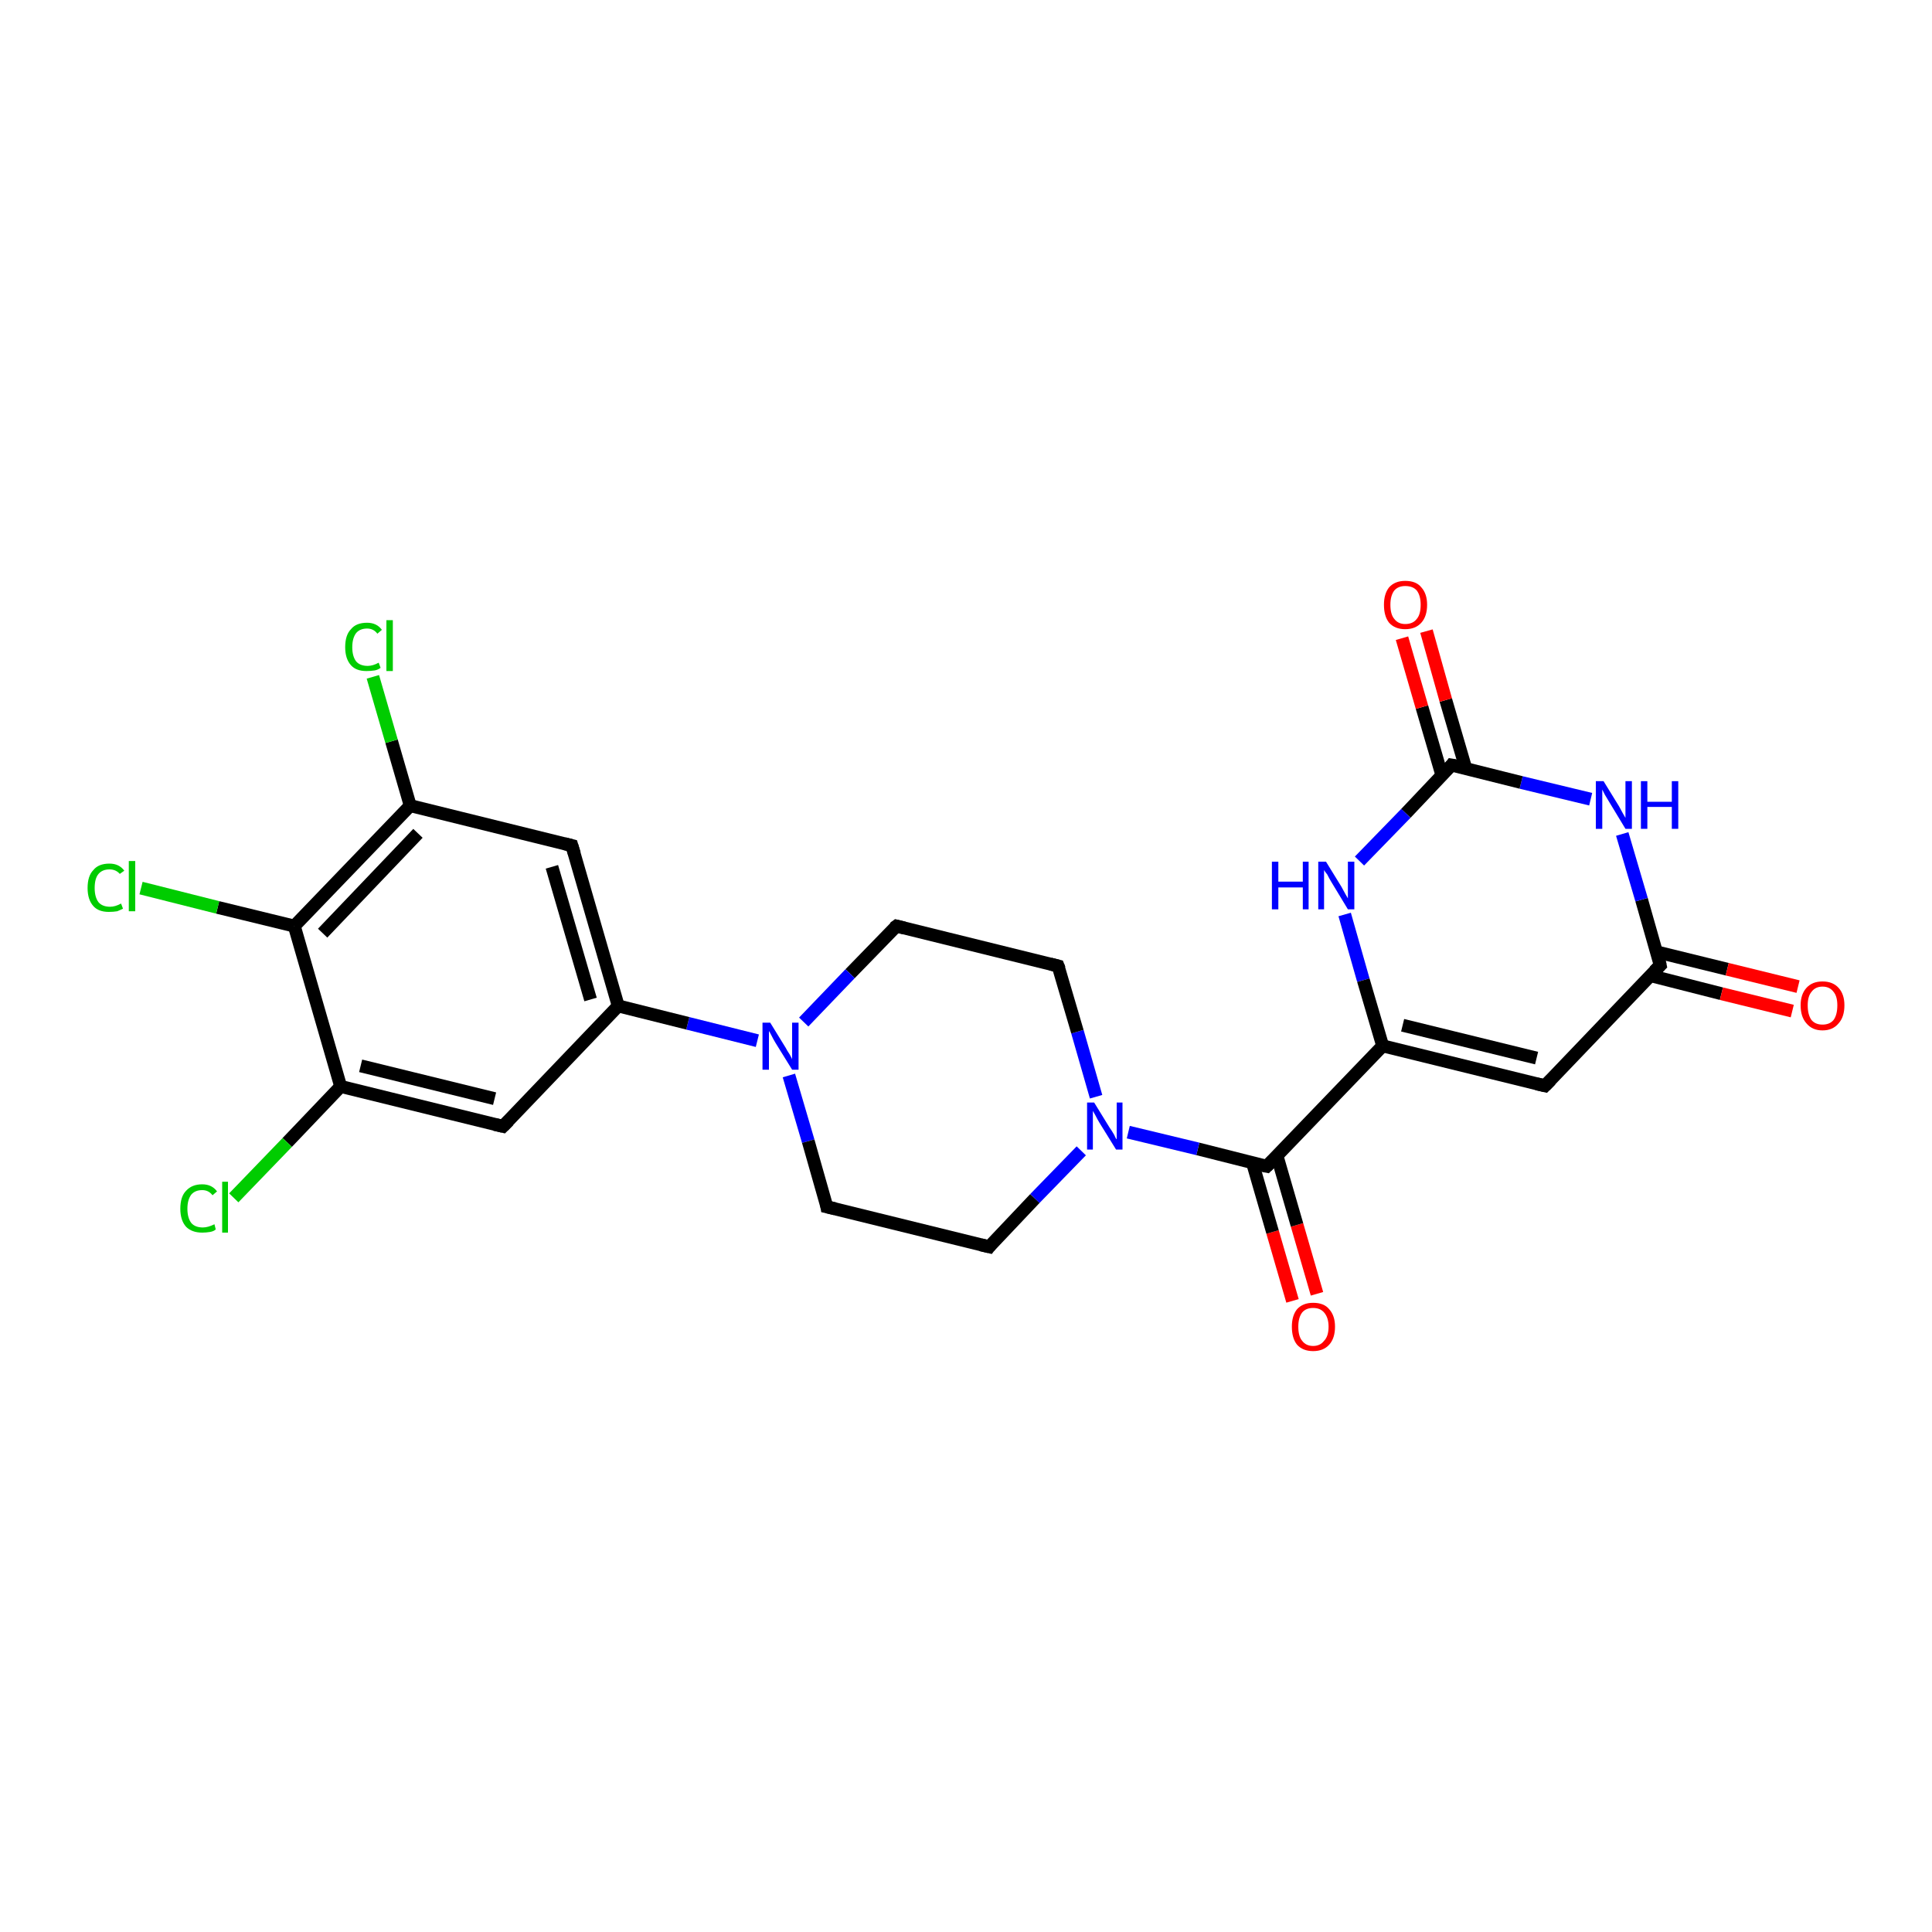 <?xml version='1.0' encoding='iso-8859-1'?>
<svg version='1.1' baseProfile='full'
              xmlns='http://www.w3.org/2000/svg'
                      xmlns:rdkit='http://www.rdkit.org/xml'
                      xmlns:xlink='http://www.w3.org/1999/xlink'
                  xml:space='preserve'
width='300px' height='300px' viewBox='0 0 300 300'>
<!-- END OF HEADER -->
<rect style='opacity:1.0;fill:#FFFFFF;stroke:none' width='300.0' height='300.0' x='0.0' y='0.0'> </rect>
<path class='bond-0 atom-0 atom-1' d='M 200.7,202.0 L 197.6,191.3' style='fill:none;fill-rule:evenodd;stroke:#FF0000;stroke-width:2.0px;stroke-linecap:butt;stroke-linejoin:miter;stroke-opacity:1' />
<path class='bond-0 atom-0 atom-1' d='M 197.6,191.3 L 194.5,180.6' style='fill:none;fill-rule:evenodd;stroke:#000000;stroke-width:2.0px;stroke-linecap:butt;stroke-linejoin:miter;stroke-opacity:1' />
<path class='bond-0 atom-0 atom-1' d='M 204.5,200.9 L 201.4,190.2' style='fill:none;fill-rule:evenodd;stroke:#FF0000;stroke-width:2.0px;stroke-linecap:butt;stroke-linejoin:miter;stroke-opacity:1' />
<path class='bond-0 atom-0 atom-1' d='M 201.4,190.2 L 198.3,179.5' style='fill:none;fill-rule:evenodd;stroke:#000000;stroke-width:2.0px;stroke-linecap:butt;stroke-linejoin:miter;stroke-opacity:1' />
<path class='bond-1 atom-1 atom-2' d='M 196.7,181.1 L 214.7,162.4' style='fill:none;fill-rule:evenodd;stroke:#000000;stroke-width:2.0px;stroke-linecap:butt;stroke-linejoin:miter;stroke-opacity:1' />
<path class='bond-2 atom-2 atom-3' d='M 214.7,162.4 L 239.9,168.6' style='fill:none;fill-rule:evenodd;stroke:#000000;stroke-width:2.0px;stroke-linecap:butt;stroke-linejoin:miter;stroke-opacity:1' />
<path class='bond-2 atom-2 atom-3' d='M 217.8,159.2 L 238.6,164.3' style='fill:none;fill-rule:evenodd;stroke:#000000;stroke-width:2.0px;stroke-linecap:butt;stroke-linejoin:miter;stroke-opacity:1' />
<path class='bond-3 atom-3 atom-4' d='M 239.9,168.6 L 257.8,149.9' style='fill:none;fill-rule:evenodd;stroke:#000000;stroke-width:2.0px;stroke-linecap:butt;stroke-linejoin:miter;stroke-opacity:1' />
<path class='bond-4 atom-4 atom-5' d='M 256.3,151.5 L 267.3,154.3' style='fill:none;fill-rule:evenodd;stroke:#000000;stroke-width:2.0px;stroke-linecap:butt;stroke-linejoin:miter;stroke-opacity:1' />
<path class='bond-4 atom-4 atom-5' d='M 267.3,154.3 L 278.3,157.0' style='fill:none;fill-rule:evenodd;stroke:#FF0000;stroke-width:2.0px;stroke-linecap:butt;stroke-linejoin:miter;stroke-opacity:1' />
<path class='bond-4 atom-4 atom-5' d='M 257.2,147.8 L 268.2,150.5' style='fill:none;fill-rule:evenodd;stroke:#000000;stroke-width:2.0px;stroke-linecap:butt;stroke-linejoin:miter;stroke-opacity:1' />
<path class='bond-4 atom-4 atom-5' d='M 268.2,150.5 L 279.2,153.2' style='fill:none;fill-rule:evenodd;stroke:#FF0000;stroke-width:2.0px;stroke-linecap:butt;stroke-linejoin:miter;stroke-opacity:1' />
<path class='bond-5 atom-4 atom-6' d='M 257.8,149.9 L 254.9,139.7' style='fill:none;fill-rule:evenodd;stroke:#000000;stroke-width:2.0px;stroke-linecap:butt;stroke-linejoin:miter;stroke-opacity:1' />
<path class='bond-5 atom-4 atom-6' d='M 254.9,139.7 L 251.9,129.5' style='fill:none;fill-rule:evenodd;stroke:#0000FF;stroke-width:2.0px;stroke-linecap:butt;stroke-linejoin:miter;stroke-opacity:1' />
<path class='bond-6 atom-6 atom-7' d='M 247.0,124.1 L 236.2,121.5' style='fill:none;fill-rule:evenodd;stroke:#0000FF;stroke-width:2.0px;stroke-linecap:butt;stroke-linejoin:miter;stroke-opacity:1' />
<path class='bond-6 atom-6 atom-7' d='M 236.2,121.5 L 225.4,118.8' style='fill:none;fill-rule:evenodd;stroke:#000000;stroke-width:2.0px;stroke-linecap:butt;stroke-linejoin:miter;stroke-opacity:1' />
<path class='bond-7 atom-7 atom-8' d='M 227.6,119.3 L 224.5,108.7' style='fill:none;fill-rule:evenodd;stroke:#000000;stroke-width:2.0px;stroke-linecap:butt;stroke-linejoin:miter;stroke-opacity:1' />
<path class='bond-7 atom-7 atom-8' d='M 224.5,108.7 L 221.5,98.0' style='fill:none;fill-rule:evenodd;stroke:#FF0000;stroke-width:2.0px;stroke-linecap:butt;stroke-linejoin:miter;stroke-opacity:1' />
<path class='bond-7 atom-7 atom-8' d='M 223.9,120.4 L 220.8,109.8' style='fill:none;fill-rule:evenodd;stroke:#000000;stroke-width:2.0px;stroke-linecap:butt;stroke-linejoin:miter;stroke-opacity:1' />
<path class='bond-7 atom-7 atom-8' d='M 220.8,109.8 L 217.7,99.1' style='fill:none;fill-rule:evenodd;stroke:#FF0000;stroke-width:2.0px;stroke-linecap:butt;stroke-linejoin:miter;stroke-opacity:1' />
<path class='bond-8 atom-7 atom-9' d='M 225.4,118.8 L 218.3,126.3' style='fill:none;fill-rule:evenodd;stroke:#000000;stroke-width:2.0px;stroke-linecap:butt;stroke-linejoin:miter;stroke-opacity:1' />
<path class='bond-8 atom-7 atom-9' d='M 218.3,126.3 L 211.1,133.7' style='fill:none;fill-rule:evenodd;stroke:#0000FF;stroke-width:2.0px;stroke-linecap:butt;stroke-linejoin:miter;stroke-opacity:1' />
<path class='bond-9 atom-1 atom-10' d='M 196.7,181.1 L 186.0,178.4' style='fill:none;fill-rule:evenodd;stroke:#000000;stroke-width:2.0px;stroke-linecap:butt;stroke-linejoin:miter;stroke-opacity:1' />
<path class='bond-9 atom-1 atom-10' d='M 186.0,178.4 L 175.2,175.8' style='fill:none;fill-rule:evenodd;stroke:#0000FF;stroke-width:2.0px;stroke-linecap:butt;stroke-linejoin:miter;stroke-opacity:1' />
<path class='bond-10 atom-10 atom-11' d='M 170.2,170.3 L 167.3,160.2' style='fill:none;fill-rule:evenodd;stroke:#0000FF;stroke-width:2.0px;stroke-linecap:butt;stroke-linejoin:miter;stroke-opacity:1' />
<path class='bond-10 atom-10 atom-11' d='M 167.3,160.2 L 164.3,150.0' style='fill:none;fill-rule:evenodd;stroke:#000000;stroke-width:2.0px;stroke-linecap:butt;stroke-linejoin:miter;stroke-opacity:1' />
<path class='bond-11 atom-11 atom-12' d='M 164.3,150.0 L 139.2,143.8' style='fill:none;fill-rule:evenodd;stroke:#000000;stroke-width:2.0px;stroke-linecap:butt;stroke-linejoin:miter;stroke-opacity:1' />
<path class='bond-12 atom-12 atom-13' d='M 139.2,143.8 L 132.0,151.2' style='fill:none;fill-rule:evenodd;stroke:#000000;stroke-width:2.0px;stroke-linecap:butt;stroke-linejoin:miter;stroke-opacity:1' />
<path class='bond-12 atom-12 atom-13' d='M 132.0,151.2 L 124.8,158.7' style='fill:none;fill-rule:evenodd;stroke:#0000FF;stroke-width:2.0px;stroke-linecap:butt;stroke-linejoin:miter;stroke-opacity:1' />
<path class='bond-13 atom-13 atom-14' d='M 122.5,167.0 L 125.5,177.2' style='fill:none;fill-rule:evenodd;stroke:#0000FF;stroke-width:2.0px;stroke-linecap:butt;stroke-linejoin:miter;stroke-opacity:1' />
<path class='bond-13 atom-13 atom-14' d='M 125.5,177.2 L 128.4,187.4' style='fill:none;fill-rule:evenodd;stroke:#000000;stroke-width:2.0px;stroke-linecap:butt;stroke-linejoin:miter;stroke-opacity:1' />
<path class='bond-14 atom-14 atom-15' d='M 128.4,187.4 L 153.6,193.6' style='fill:none;fill-rule:evenodd;stroke:#000000;stroke-width:2.0px;stroke-linecap:butt;stroke-linejoin:miter;stroke-opacity:1' />
<path class='bond-15 atom-13 atom-16' d='M 117.6,161.6 L 106.8,158.9' style='fill:none;fill-rule:evenodd;stroke:#0000FF;stroke-width:2.0px;stroke-linecap:butt;stroke-linejoin:miter;stroke-opacity:1' />
<path class='bond-15 atom-13 atom-16' d='M 106.8,158.9 L 96.0,156.2' style='fill:none;fill-rule:evenodd;stroke:#000000;stroke-width:2.0px;stroke-linecap:butt;stroke-linejoin:miter;stroke-opacity:1' />
<path class='bond-16 atom-16 atom-17' d='M 96.0,156.2 L 88.8,131.3' style='fill:none;fill-rule:evenodd;stroke:#000000;stroke-width:2.0px;stroke-linecap:butt;stroke-linejoin:miter;stroke-opacity:1' />
<path class='bond-16 atom-16 atom-17' d='M 91.7,155.2 L 85.7,134.6' style='fill:none;fill-rule:evenodd;stroke:#000000;stroke-width:2.0px;stroke-linecap:butt;stroke-linejoin:miter;stroke-opacity:1' />
<path class='bond-17 atom-17 atom-18' d='M 88.8,131.3 L 63.7,125.1' style='fill:none;fill-rule:evenodd;stroke:#000000;stroke-width:2.0px;stroke-linecap:butt;stroke-linejoin:miter;stroke-opacity:1' />
<path class='bond-18 atom-18 atom-19' d='M 63.7,125.1 L 60.8,115.1' style='fill:none;fill-rule:evenodd;stroke:#000000;stroke-width:2.0px;stroke-linecap:butt;stroke-linejoin:miter;stroke-opacity:1' />
<path class='bond-18 atom-18 atom-19' d='M 60.8,115.1 L 57.9,105.1' style='fill:none;fill-rule:evenodd;stroke:#00CC00;stroke-width:2.0px;stroke-linecap:butt;stroke-linejoin:miter;stroke-opacity:1' />
<path class='bond-19 atom-18 atom-20' d='M 63.7,125.1 L 45.7,143.8' style='fill:none;fill-rule:evenodd;stroke:#000000;stroke-width:2.0px;stroke-linecap:butt;stroke-linejoin:miter;stroke-opacity:1' />
<path class='bond-19 atom-18 atom-20' d='M 64.9,129.4 L 50.1,144.9' style='fill:none;fill-rule:evenodd;stroke:#000000;stroke-width:2.0px;stroke-linecap:butt;stroke-linejoin:miter;stroke-opacity:1' />
<path class='bond-20 atom-20 atom-21' d='M 45.7,143.8 L 33.8,140.9' style='fill:none;fill-rule:evenodd;stroke:#000000;stroke-width:2.0px;stroke-linecap:butt;stroke-linejoin:miter;stroke-opacity:1' />
<path class='bond-20 atom-20 atom-21' d='M 33.8,140.9 L 21.9,137.9' style='fill:none;fill-rule:evenodd;stroke:#00CC00;stroke-width:2.0px;stroke-linecap:butt;stroke-linejoin:miter;stroke-opacity:1' />
<path class='bond-21 atom-20 atom-22' d='M 45.7,143.8 L 52.9,168.7' style='fill:none;fill-rule:evenodd;stroke:#000000;stroke-width:2.0px;stroke-linecap:butt;stroke-linejoin:miter;stroke-opacity:1' />
<path class='bond-22 atom-22 atom-23' d='M 52.9,168.7 L 44.6,177.4' style='fill:none;fill-rule:evenodd;stroke:#000000;stroke-width:2.0px;stroke-linecap:butt;stroke-linejoin:miter;stroke-opacity:1' />
<path class='bond-22 atom-22 atom-23' d='M 44.6,177.4 L 36.3,186.0' style='fill:none;fill-rule:evenodd;stroke:#00CC00;stroke-width:2.0px;stroke-linecap:butt;stroke-linejoin:miter;stroke-opacity:1' />
<path class='bond-23 atom-22 atom-24' d='M 52.9,168.7 L 78.1,174.9' style='fill:none;fill-rule:evenodd;stroke:#000000;stroke-width:2.0px;stroke-linecap:butt;stroke-linejoin:miter;stroke-opacity:1' />
<path class='bond-23 atom-22 atom-24' d='M 56.0,165.5 L 76.8,170.6' style='fill:none;fill-rule:evenodd;stroke:#000000;stroke-width:2.0px;stroke-linecap:butt;stroke-linejoin:miter;stroke-opacity:1' />
<path class='bond-24 atom-9 atom-2' d='M 208.8,142.0 L 211.7,152.2' style='fill:none;fill-rule:evenodd;stroke:#0000FF;stroke-width:2.0px;stroke-linecap:butt;stroke-linejoin:miter;stroke-opacity:1' />
<path class='bond-24 atom-9 atom-2' d='M 211.7,152.2 L 214.7,162.4' style='fill:none;fill-rule:evenodd;stroke:#000000;stroke-width:2.0px;stroke-linecap:butt;stroke-linejoin:miter;stroke-opacity:1' />
<path class='bond-25 atom-15 atom-10' d='M 153.6,193.6 L 160.7,186.1' style='fill:none;fill-rule:evenodd;stroke:#000000;stroke-width:2.0px;stroke-linecap:butt;stroke-linejoin:miter;stroke-opacity:1' />
<path class='bond-25 atom-15 atom-10' d='M 160.7,186.1 L 167.9,178.7' style='fill:none;fill-rule:evenodd;stroke:#0000FF;stroke-width:2.0px;stroke-linecap:butt;stroke-linejoin:miter;stroke-opacity:1' />
<path class='bond-26 atom-24 atom-16' d='M 78.1,174.9 L 96.0,156.2' style='fill:none;fill-rule:evenodd;stroke:#000000;stroke-width:2.0px;stroke-linecap:butt;stroke-linejoin:miter;stroke-opacity:1' />
<path d='M 197.6,180.2 L 196.7,181.1 L 196.2,181.0' style='fill:none;stroke:#000000;stroke-width:2.0px;stroke-linecap:butt;stroke-linejoin:miter;stroke-opacity:1;' />
<path d='M 238.6,168.3 L 239.9,168.6 L 240.8,167.7' style='fill:none;stroke:#000000;stroke-width:2.0px;stroke-linecap:butt;stroke-linejoin:miter;stroke-opacity:1;' />
<path d='M 256.9,150.8 L 257.8,149.9 L 257.7,149.4' style='fill:none;stroke:#000000;stroke-width:2.0px;stroke-linecap:butt;stroke-linejoin:miter;stroke-opacity:1;' />
<path d='M 226.0,118.9 L 225.4,118.8 L 225.1,119.2' style='fill:none;stroke:#000000;stroke-width:2.0px;stroke-linecap:butt;stroke-linejoin:miter;stroke-opacity:1;' />
<path d='M 164.5,150.5 L 164.3,150.0 L 163.1,149.7' style='fill:none;stroke:#000000;stroke-width:2.0px;stroke-linecap:butt;stroke-linejoin:miter;stroke-opacity:1;' />
<path d='M 140.4,144.1 L 139.2,143.8 L 138.8,144.1' style='fill:none;stroke:#000000;stroke-width:2.0px;stroke-linecap:butt;stroke-linejoin:miter;stroke-opacity:1;' />
<path d='M 128.3,186.8 L 128.4,187.4 L 129.7,187.7' style='fill:none;stroke:#000000;stroke-width:2.0px;stroke-linecap:butt;stroke-linejoin:miter;stroke-opacity:1;' />
<path d='M 152.3,193.3 L 153.6,193.6 L 153.9,193.2' style='fill:none;stroke:#000000;stroke-width:2.0px;stroke-linecap:butt;stroke-linejoin:miter;stroke-opacity:1;' />
<path d='M 89.2,132.6 L 88.8,131.3 L 87.6,131.0' style='fill:none;stroke:#000000;stroke-width:2.0px;stroke-linecap:butt;stroke-linejoin:miter;stroke-opacity:1;' />
<path d='M 76.8,174.6 L 78.1,174.9 L 79.0,174.0' style='fill:none;stroke:#000000;stroke-width:2.0px;stroke-linecap:butt;stroke-linejoin:miter;stroke-opacity:1;' />
<path class='atom-0' d='M 200.6 206.0
Q 200.6 204.3, 201.4 203.3
Q 202.3 202.3, 203.9 202.3
Q 205.6 202.3, 206.4 203.3
Q 207.3 204.3, 207.3 206.0
Q 207.3 207.8, 206.4 208.8
Q 205.5 209.8, 203.9 209.8
Q 202.3 209.8, 201.4 208.8
Q 200.6 207.8, 200.6 206.0
M 203.9 209.0
Q 205.0 209.0, 205.6 208.2
Q 206.3 207.5, 206.3 206.0
Q 206.3 204.6, 205.6 203.8
Q 205.0 203.1, 203.9 203.1
Q 202.8 203.1, 202.2 203.8
Q 201.6 204.6, 201.6 206.0
Q 201.6 207.5, 202.2 208.2
Q 202.8 209.0, 203.9 209.0
' fill='#FF0000'/>
<path class='atom-5' d='M 279.6 156.1
Q 279.6 154.4, 280.5 153.4
Q 281.4 152.4, 283.0 152.4
Q 284.6 152.4, 285.5 153.4
Q 286.4 154.4, 286.4 156.1
Q 286.4 157.9, 285.5 158.9
Q 284.6 160.0, 283.0 160.0
Q 281.4 160.0, 280.5 158.9
Q 279.6 157.9, 279.6 156.1
M 283.0 159.1
Q 284.1 159.1, 284.7 158.4
Q 285.3 157.6, 285.3 156.1
Q 285.3 154.7, 284.7 154.0
Q 284.1 153.2, 283.0 153.2
Q 281.9 153.2, 281.3 154.0
Q 280.7 154.7, 280.7 156.1
Q 280.7 157.6, 281.3 158.4
Q 281.9 159.1, 283.0 159.1
' fill='#FF0000'/>
<path class='atom-6' d='M 249.0 121.3
L 251.4 125.2
Q 251.6 125.6, 252.0 126.3
Q 252.4 127.0, 252.4 127.0
L 252.4 121.3
L 253.4 121.3
L 253.4 128.7
L 252.4 128.7
L 249.8 124.4
Q 249.5 123.9, 249.2 123.4
Q 248.9 122.8, 248.8 122.6
L 248.8 128.7
L 247.8 128.7
L 247.8 121.3
L 249.0 121.3
' fill='#0000FF'/>
<path class='atom-6' d='M 254.8 121.3
L 255.8 121.3
L 255.8 124.5
L 259.6 124.5
L 259.6 121.3
L 260.6 121.3
L 260.6 128.7
L 259.6 128.7
L 259.6 125.3
L 255.8 125.3
L 255.8 128.7
L 254.8 128.7
L 254.8 121.3
' fill='#0000FF'/>
<path class='atom-8' d='M 214.9 93.9
Q 214.9 92.2, 215.7 91.2
Q 216.6 90.2, 218.2 90.2
Q 219.9 90.2, 220.7 91.2
Q 221.6 92.2, 221.6 93.9
Q 221.6 95.7, 220.7 96.7
Q 219.8 97.7, 218.2 97.7
Q 216.6 97.7, 215.7 96.7
Q 214.9 95.7, 214.9 93.9
M 218.2 96.9
Q 219.4 96.9, 220.0 96.1
Q 220.6 95.4, 220.6 93.9
Q 220.6 92.5, 220.0 91.7
Q 219.4 91.0, 218.2 91.0
Q 217.1 91.0, 216.5 91.7
Q 215.9 92.5, 215.9 93.9
Q 215.9 95.4, 216.5 96.1
Q 217.1 96.9, 218.2 96.9
' fill='#FF0000'/>
<path class='atom-9' d='M 197.5 133.8
L 198.5 133.8
L 198.5 136.9
L 202.3 136.9
L 202.3 133.8
L 203.2 133.8
L 203.2 141.2
L 202.3 141.2
L 202.3 137.8
L 198.5 137.8
L 198.5 141.2
L 197.5 141.2
L 197.5 133.8
' fill='#0000FF'/>
<path class='atom-9' d='M 205.9 133.8
L 208.3 137.7
Q 208.5 138.1, 208.9 138.8
Q 209.3 139.5, 209.3 139.5
L 209.3 133.8
L 210.3 133.8
L 210.3 141.2
L 209.3 141.2
L 206.7 136.9
Q 206.4 136.4, 206.1 135.8
Q 205.7 135.3, 205.6 135.1
L 205.6 141.2
L 204.7 141.2
L 204.7 133.8
L 205.9 133.8
' fill='#0000FF'/>
<path class='atom-10' d='M 169.9 171.2
L 172.3 175.1
Q 172.6 175.5, 173.0 176.2
Q 173.3 176.9, 173.4 176.9
L 173.4 171.2
L 174.3 171.2
L 174.3 178.5
L 173.3 178.5
L 170.7 174.3
Q 170.4 173.8, 170.1 173.2
Q 169.8 172.7, 169.7 172.5
L 169.7 178.5
L 168.8 178.5
L 168.8 171.2
L 169.9 171.2
' fill='#0000FF'/>
<path class='atom-13' d='M 119.6 158.8
L 122.0 162.7
Q 122.2 163.1, 122.6 163.7
Q 123.0 164.4, 123.0 164.5
L 123.0 158.8
L 124.0 158.8
L 124.0 166.1
L 123.0 166.1
L 120.4 161.9
Q 120.1 161.4, 119.8 160.8
Q 119.5 160.2, 119.4 160.1
L 119.4 166.1
L 118.4 166.1
L 118.4 158.8
L 119.6 158.8
' fill='#0000FF'/>
<path class='atom-19' d='M 53.6 100.5
Q 53.6 98.6, 54.5 97.7
Q 55.3 96.7, 57.0 96.7
Q 58.5 96.7, 59.3 97.8
L 58.6 98.4
Q 58.0 97.6, 57.0 97.6
Q 55.9 97.6, 55.3 98.3
Q 54.7 99.1, 54.7 100.5
Q 54.7 101.9, 55.3 102.7
Q 55.9 103.4, 57.1 103.4
Q 57.9 103.4, 58.8 102.9
L 59.1 103.7
Q 58.7 104.0, 58.2 104.1
Q 57.6 104.2, 56.9 104.2
Q 55.3 104.2, 54.5 103.3
Q 53.6 102.3, 53.6 100.5
' fill='#00CC00'/>
<path class='atom-19' d='M 60.0 96.3
L 61.0 96.3
L 61.0 104.2
L 60.0 104.2
L 60.0 96.3
' fill='#00CC00'/>
<path class='atom-21' d='M 13.6 137.9
Q 13.6 136.0, 14.5 135.1
Q 15.3 134.1, 17.0 134.1
Q 18.5 134.1, 19.3 135.2
L 18.6 135.7
Q 18.0 135.0, 17.0 135.0
Q 15.9 135.0, 15.3 135.7
Q 14.7 136.4, 14.7 137.9
Q 14.7 139.3, 15.3 140.1
Q 15.9 140.8, 17.1 140.8
Q 17.9 140.8, 18.8 140.3
L 19.1 141.1
Q 18.7 141.3, 18.2 141.5
Q 17.6 141.6, 16.9 141.6
Q 15.3 141.6, 14.5 140.7
Q 13.6 139.7, 13.6 137.9
' fill='#00CC00'/>
<path class='atom-21' d='M 20.0 133.7
L 21.0 133.7
L 21.0 141.5
L 20.0 141.5
L 20.0 133.7
' fill='#00CC00'/>
<path class='atom-23' d='M 28.0 187.7
Q 28.0 185.8, 28.9 184.9
Q 29.8 183.9, 31.4 183.9
Q 32.9 183.9, 33.7 185.0
L 33.0 185.6
Q 32.4 184.8, 31.4 184.8
Q 30.3 184.8, 29.7 185.5
Q 29.1 186.3, 29.1 187.7
Q 29.1 189.1, 29.7 189.9
Q 30.3 190.6, 31.5 190.6
Q 32.3 190.6, 33.3 190.1
L 33.5 190.9
Q 33.2 191.2, 32.6 191.3
Q 32.0 191.4, 31.4 191.4
Q 29.8 191.4, 28.9 190.5
Q 28.0 189.5, 28.0 187.7
' fill='#00CC00'/>
<path class='atom-23' d='M 34.5 183.5
L 35.4 183.5
L 35.4 191.4
L 34.5 191.4
L 34.5 183.5
' fill='#00CC00'/>
</svg>
